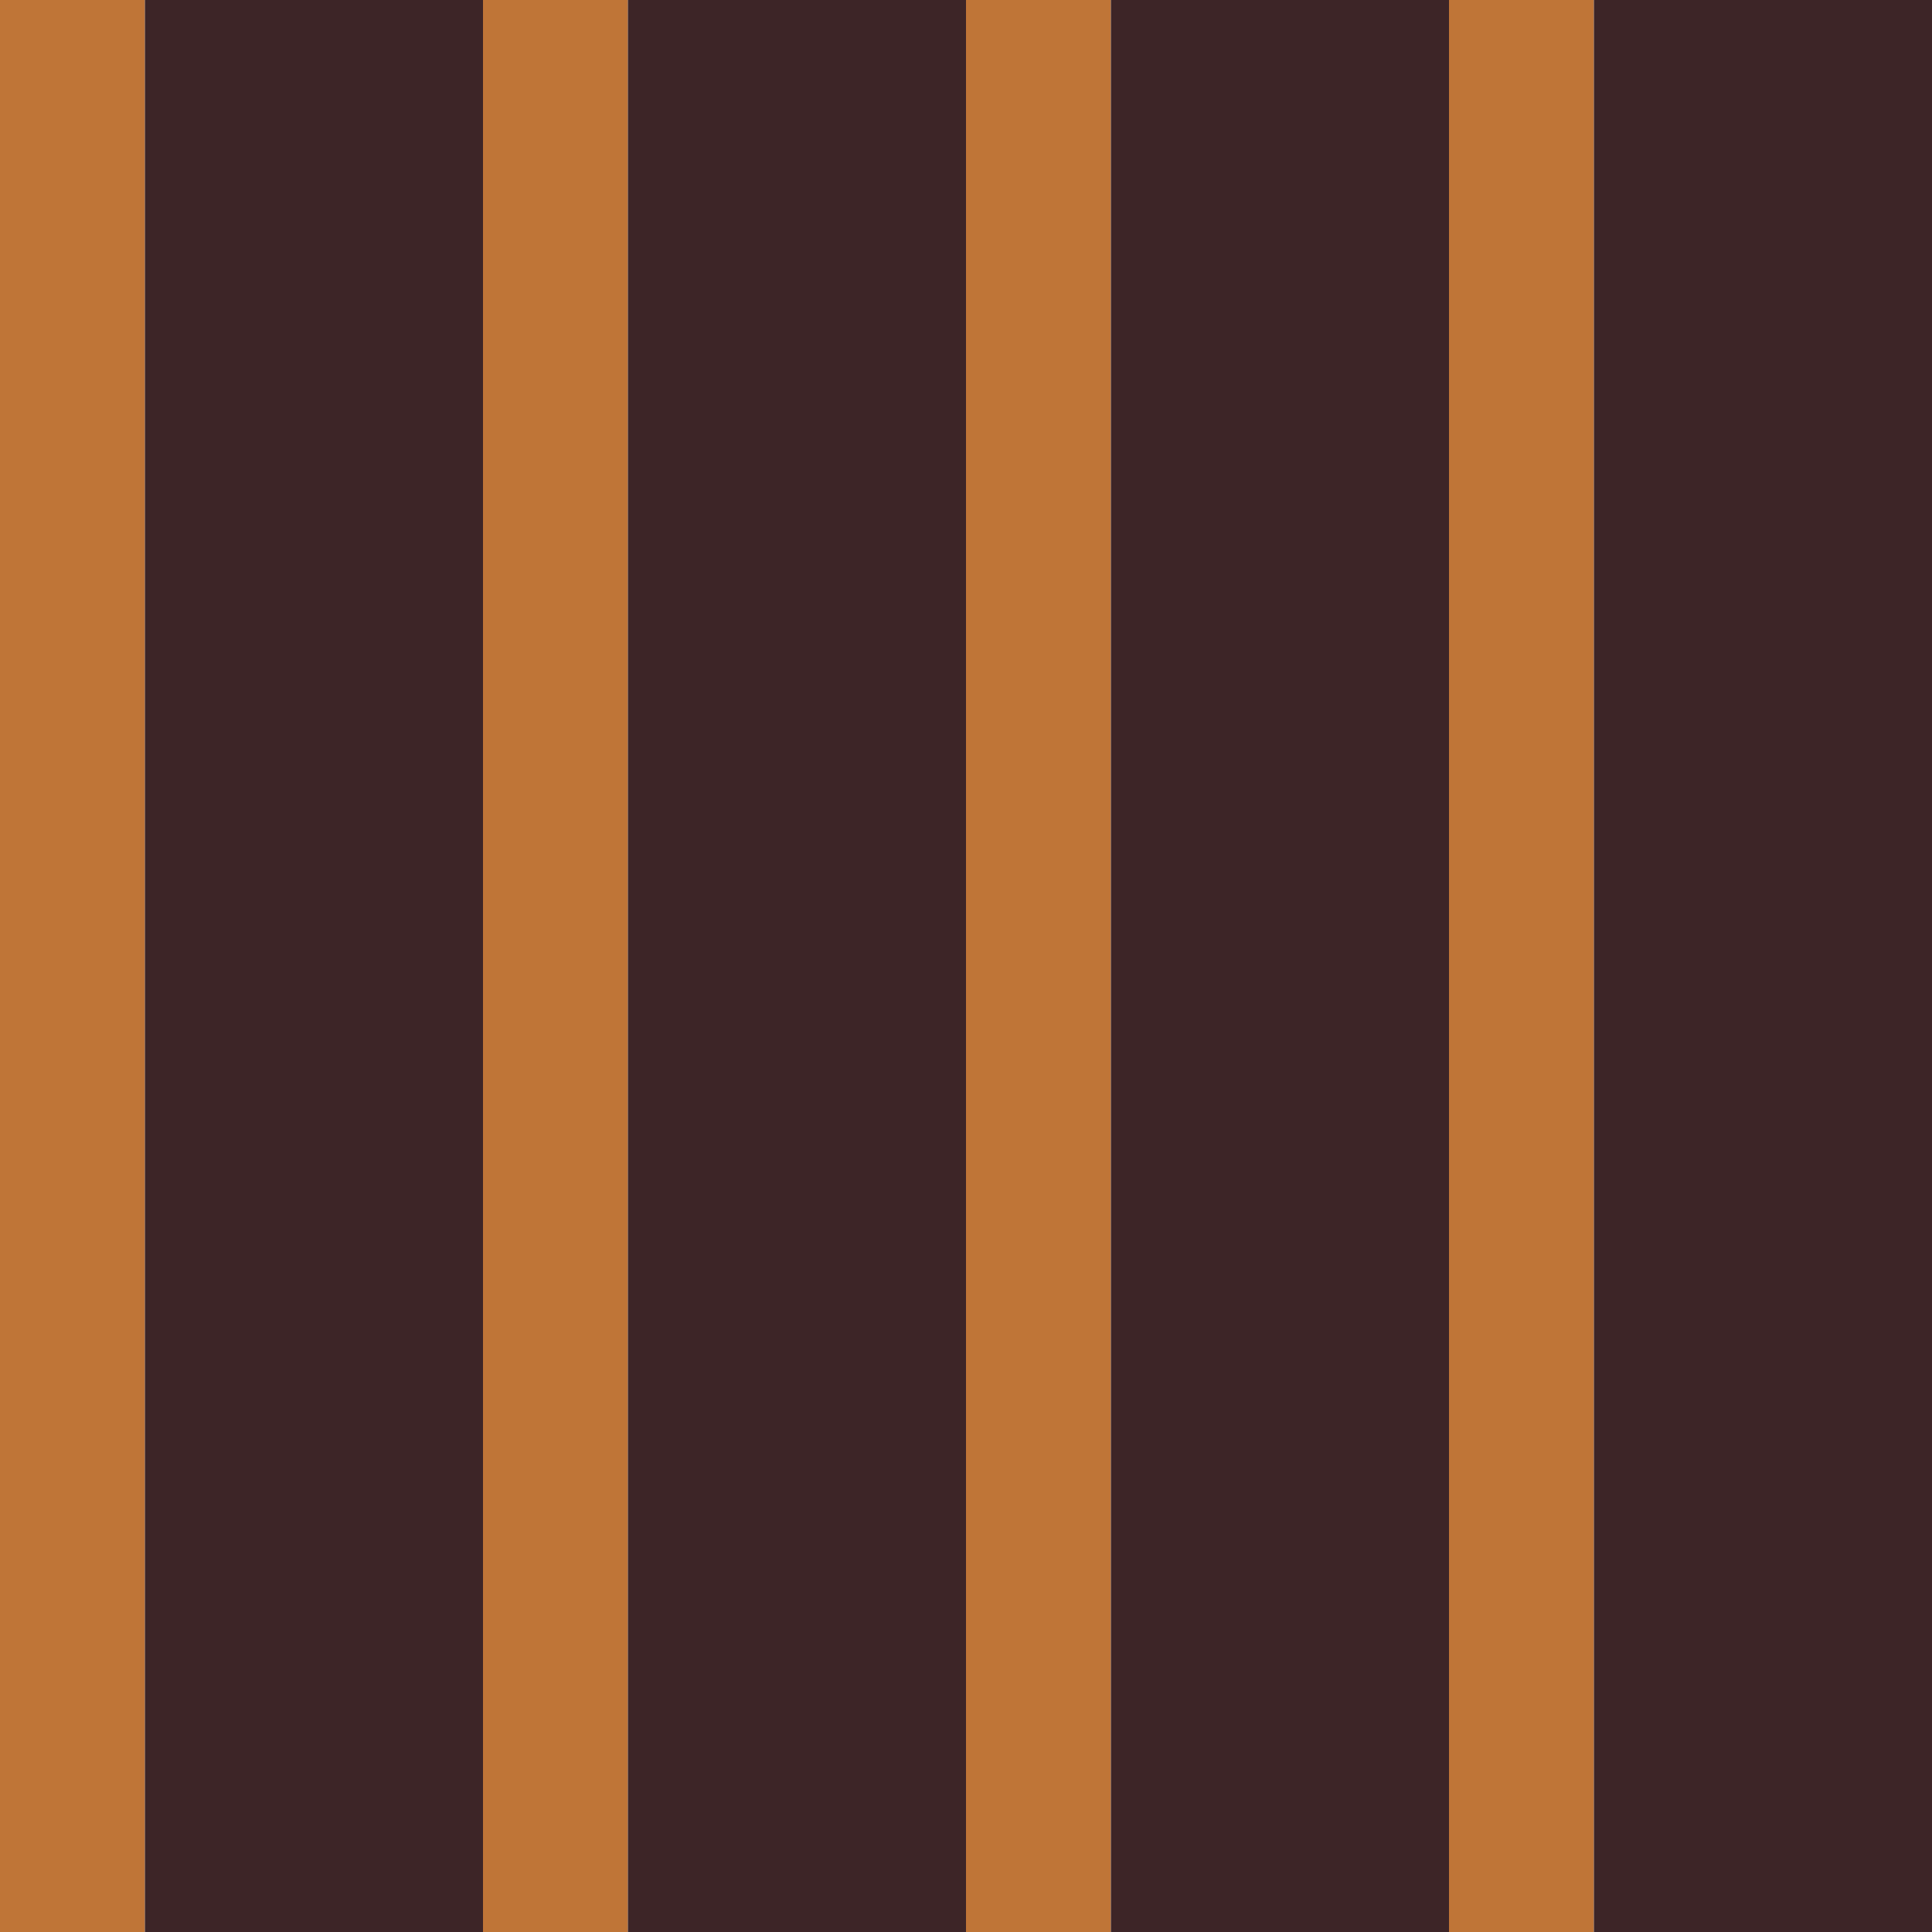 <?xml version="1.0" standalone="no"?>
<!DOCTYPE svg PUBLIC "-//W3C//DTD SVG 20010904//EN"
 "http://www.w3.org/TR/2001/REC-SVG-20010904/DTD/svg10.dtd">
<svg version="1.0" xmlns="http://www.w3.org/2000/svg" 
width="400" height="400" viewBox="0 0 400 400"
preserveAspectRatio = "xMidYMid meet" >

<g id="row0" transform="translate(0,0.0)">

<g id="0" transform="translate(0,0)scale(1,1)">


<rect x="0" y="0" width="30" height="100" fill="#BF7537"/>

<rect x="30" y="0" width="70" height="100" fill="#3D2527"/>

</g>


<g id="1" transform="translate(100,0)scale(1,1)">


<rect x="0" y="0" width="30" height="100" fill="#BF7537"/>

<rect x="30" y="0" width="70" height="100" fill="#3D2527"/>

</g>


<g id="2" transform="translate(200,0)scale(1,1)">


<rect x="0" y="0" width="30" height="100" fill="#BF7537"/>

<rect x="30" y="0" width="70" height="100" fill="#3D2527"/>

</g>


<g id="3" transform="translate(300,0)scale(1,1)">


<rect x="0" y="0" width="30" height="100" fill="#BF7537"/>

<rect x="30" y="0" width="70" height="100" fill="#3D2527"/>

</g>


<g id="4" transform="translate(400,0)scale(1,1)">


<rect x="0" y="0" width="30" height="100" fill="#BF7537"/>

<rect x="30" y="0" width="70" height="100" fill="#3D2527"/>

</g>


</g>

<g id="row1" transform="translate(0,100.0)">

<g id="0" transform="translate(0,0)scale(1,1)">


<rect x="0" y="0" width="30" height="100" fill="#BF7537"/>

<rect x="30" y="0" width="70" height="100" fill="#3D2527"/>

</g>


<g id="1" transform="translate(100,0)scale(1,1)">


<rect x="0" y="0" width="30" height="100" fill="#BF7537"/>

<rect x="30" y="0" width="70" height="100" fill="#3D2527"/>

</g>


<g id="2" transform="translate(200,0)scale(1,1)">


<rect x="0" y="0" width="30" height="100" fill="#BF7537"/>

<rect x="30" y="0" width="70" height="100" fill="#3D2527"/>

</g>


<g id="3" transform="translate(300,0)scale(1,1)">


<rect x="0" y="0" width="30" height="100" fill="#BF7537"/>

<rect x="30" y="0" width="70" height="100" fill="#3D2527"/>

</g>


<g id="4" transform="translate(400,0)scale(1,1)">


<rect x="0" y="0" width="30" height="100" fill="#BF7537"/>

<rect x="30" y="0" width="70" height="100" fill="#3D2527"/>

</g>


</g>

<g id="row2" transform="translate(0,200.0)">

<g id="0" transform="translate(0,0)scale(1,1)">


<rect x="0" y="0" width="30" height="100" fill="#BF7537"/>

<rect x="30" y="0" width="70" height="100" fill="#3D2527"/>

</g>


<g id="1" transform="translate(100,0)scale(1,1)">


<rect x="0" y="0" width="30" height="100" fill="#BF7537"/>

<rect x="30" y="0" width="70" height="100" fill="#3D2527"/>

</g>


<g id="2" transform="translate(200,0)scale(1,1)">


<rect x="0" y="0" width="30" height="100" fill="#BF7537"/>

<rect x="30" y="0" width="70" height="100" fill="#3D2527"/>

</g>


<g id="3" transform="translate(300,0)scale(1,1)">


<rect x="0" y="0" width="30" height="100" fill="#BF7537"/>

<rect x="30" y="0" width="70" height="100" fill="#3D2527"/>

</g>


<g id="4" transform="translate(400,0)scale(1,1)">


<rect x="0" y="0" width="30" height="100" fill="#BF7537"/>

<rect x="30" y="0" width="70" height="100" fill="#3D2527"/>

</g>


</g>

<g id="row3" transform="translate(0,300.0)">

<g id="0" transform="translate(0,0)scale(1,1)">


<rect x="0" y="0" width="30" height="100" fill="#BF7537"/>

<rect x="30" y="0" width="70" height="100" fill="#3D2527"/>

</g>


<g id="1" transform="translate(100,0)scale(1,1)">


<rect x="0" y="0" width="30" height="100" fill="#BF7537"/>

<rect x="30" y="0" width="70" height="100" fill="#3D2527"/>

</g>


<g id="2" transform="translate(200,0)scale(1,1)">


<rect x="0" y="0" width="30" height="100" fill="#BF7537"/>

<rect x="30" y="0" width="70" height="100" fill="#3D2527"/>

</g>


<g id="3" transform="translate(300,0)scale(1,1)">


<rect x="0" y="0" width="30" height="100" fill="#BF7537"/>

<rect x="30" y="0" width="70" height="100" fill="#3D2527"/>

</g>


<g id="4" transform="translate(400,0)scale(1,1)">


<rect x="0" y="0" width="30" height="100" fill="#BF7537"/>

<rect x="30" y="0" width="70" height="100" fill="#3D2527"/>

</g>


</g>

</svg>